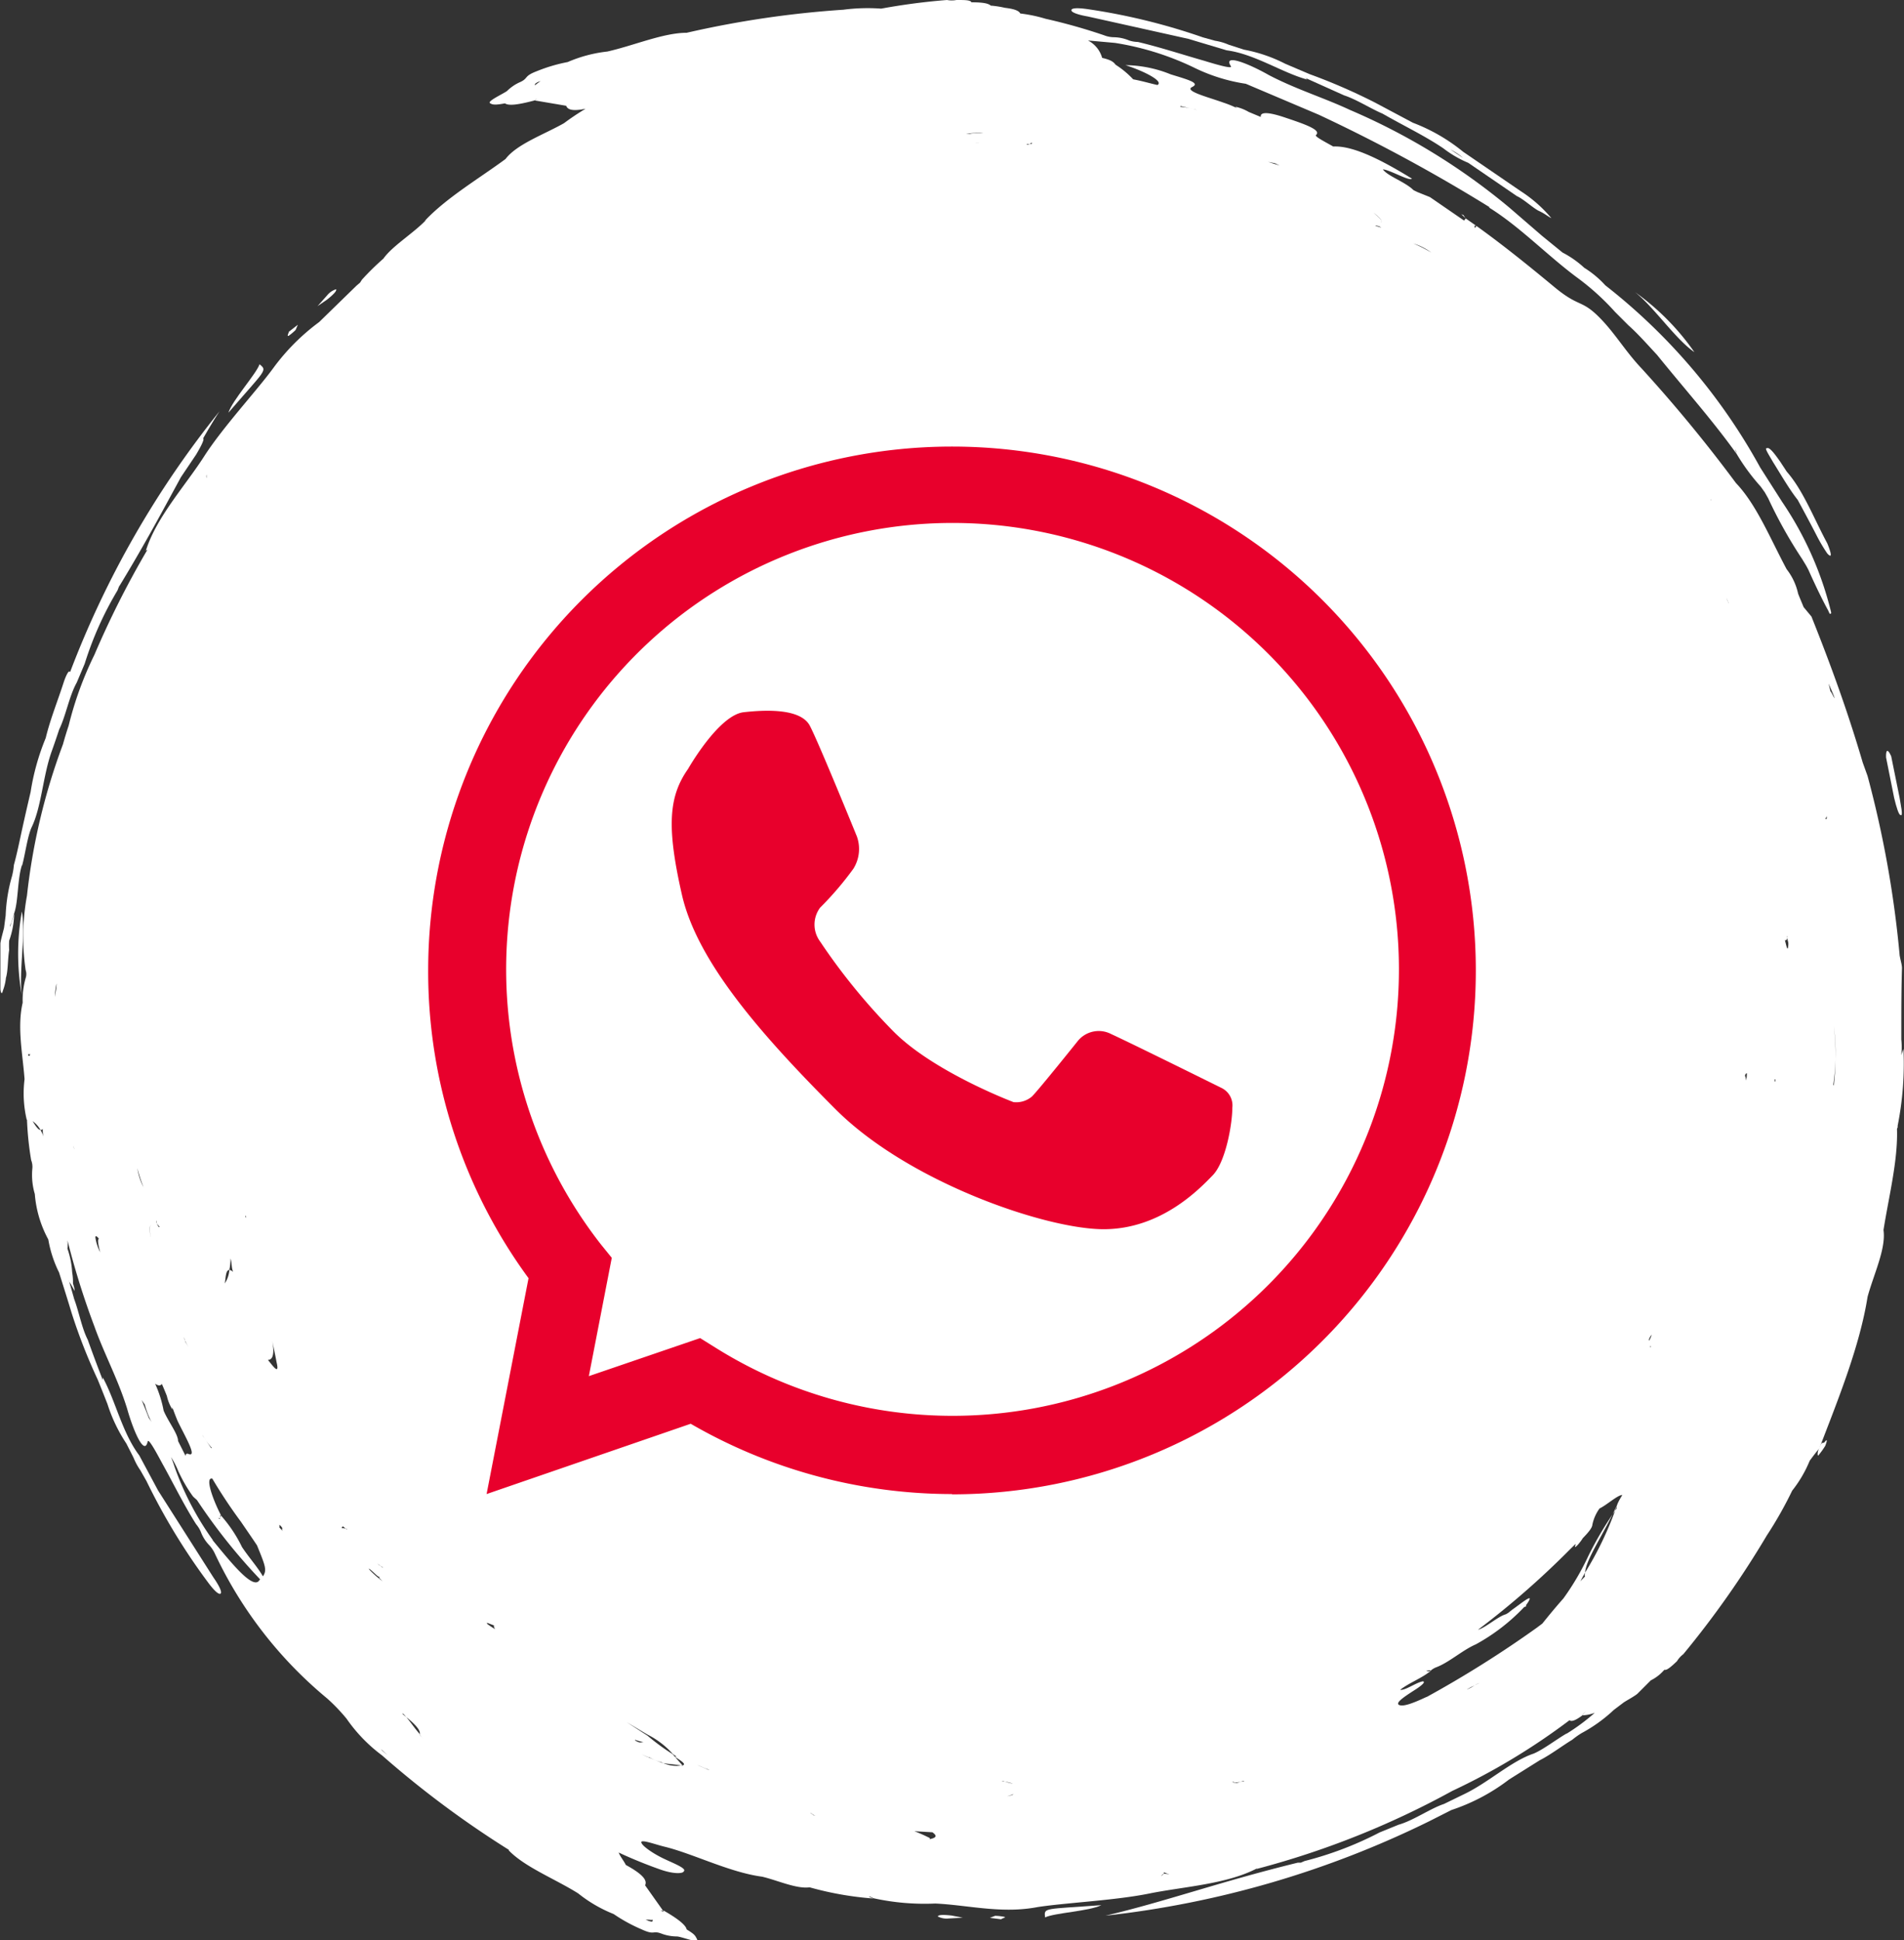 <svg xmlns="http://www.w3.org/2000/svg" viewBox="0 0 141.14 143.82"><rect x="0" y="0" width="141.14" height="143.82" fill="#333333" stroke="none"/><defs><style>.cls-1{fill:#fff;fill-rule:evenodd;}.cls-2{fill:#e8002c;}</style></defs><title>whatsapp splat red</title><g id="Layer_2" data-name="Layer 2"><g id="Icons"><path class="cls-1" d="M77.47,142.12c.69-.34,3.29-.46,4.17-.91C77.38,141.53,77.38,141.37,77.47,142.12Z"/><path class="cls-1" d="M1.62,67.56a17.81,17.81,0,0,0,0,6.24C1.38,72,1.93,69.24,1.62,67.56Z"/><path class="cls-1" d="M69.52,142.05a1.39,1.39,0,0,0,.77.15l1.08-.06-.83-.16C70,141.92,69.54,141.91,69.52,142.05Z"/><path class="cls-1" d="M73.77,142l-.39.15.85.11c0-.07.39-.13.23-.18A4.09,4.09,0,0,0,73.77,142Z"/><path class="cls-1" d="M80.63,1.22l7.46,1.66,2.84.85C93,4,95,5.37,96.91,5.9l-.14-.12,2.87,1.29c.9.29,2,1,2.84,1.35,1.55.89,3.17,1.66,4.52,2.58a8.23,8.23,0,0,0,1.84,1.07l3.61,2.47c.48.21,1.24.92,1.64,1.1s.66.41.91.53a10.1,10.1,0,0,0-2.27-2l-4.27-2.92a13.33,13.33,0,0,0-3.72-2.15l-2.8-1.49A43.52,43.52,0,0,0,97.09,5.5l-1.81-.77a11.18,11.18,0,0,0-3.07-1.05l-1.14-.37a4.1,4.1,0,0,0-1-.29l-.9-.25A46.36,46.36,0,0,0,80.64.68c-.76-.11-1.2-.09-1.22.07S79.88,1.09,80.63,1.22Zm26.82,9.86.07,0a4.76,4.76,0,0,1,.93.62l-.93-.62-.08,0Z"/><path class="cls-1" d="M131.07,113.5l0,0a1.62,1.62,0,0,0-.1.18Z"/><path class="cls-1" d="M140.67,83.56v-.12a23.67,23.67,0,0,0,.43-5.69c-.06.15-.11.31-.16.46a5.53,5.53,0,0,0,0-1.16l0-.25,0-.34c0-1.54,0-3.07.05-4.7,0-.25-.09-.5-.17-.93a78.72,78.72,0,0,0-2.38-13.31l-.36-1c-1.09-3.71-2.31-7.09-3.8-10.82L133.7,45c-.16-.39-.29-.69-.41-1a4.49,4.49,0,0,0-.85-1.81c-1.22-2.28-2.23-4.79-3.76-6.39a108.14,108.14,0,0,0-7-8.5c-1.25-1.32-2-2.68-3.23-3.88s-1.45-.67-3.21-2.13-3.74-3.07-5.79-4.54l-.12.16c0-.1-.11-.25.12-.16l-.8-.56-.12.16L106,14.61l-.92-.37-.29-.14-.18-.16c-.71-.56-1.73-.9-2.1-1.38.47,0,2,.91,2.15.68-2.85-1.76-4.62-2.44-5.83-2.38-.56-.32-1.35-.72-1.29-.84.46-.38-.79-.81-2.41-1.35-1.32-.43-1.72-.32-1.67,0l-.89-.37a3.37,3.37,0,0,0-1-.39l.13.11a7.33,7.33,0,0,0-1-.41c-1.13-.41-2.94-.86-2.33-1.16s-.26-.53-1.59-.94a9.15,9.15,0,0,0-3.35-.68c1.32.42,2.87,1.19,2.37,1.47C85.32,6.2,84.66,6,84,5.88A6.72,6.72,0,0,0,82.7,4.8c-.15-.19-.3-.35-1-.51A2.08,2.08,0,0,0,80.65,3l2,.18A20.92,20.92,0,0,1,88.49,5a13.1,13.1,0,0,0,3.86,1.21l5.4,2.29a122.79,122.79,0,0,1,12.69,6.87l-.08,0c2.29,1.42,4.27,3.5,6.49,5.16a18.43,18.43,0,0,1,2.87,2.59l1,1c.7.62,1.42,1.44,2.11,2.18,2.12,2.62,4.15,4.89,5.92,7.37a3.69,3.69,0,0,0-.16-.39l.09.14.07.25a15.26,15.26,0,0,0,1.77,2.4l.3.42.25.44a34.2,34.2,0,0,0,2.53,4.52c.22.37.28.44.47.82.48,1.08,1,2.16,1.46,3,.1.24.11.24.16.22s.08,0,0-.3a25.14,25.14,0,0,0-3.59-8l-1.62-2.54A43.91,43.91,0,0,0,119,21.15a7.33,7.33,0,0,0-1.56-1.3,7.39,7.39,0,0,0-1.61-1.13l-1.51-1.23L111.9,15.4a47.66,47.66,0,0,0-11.85-7.26c-1.9-.89-4-1.53-6-2.58-1.48-.84-3.44-1.63-2.8-.64.1.21-1.19-.17-2-.42-1.52-.43-3.25-1-4.9-1.39A2.21,2.21,0,0,1,83.7,3a3,3,0,0,0-1.13-.24,2.08,2.08,0,0,1-.74-.15A42.51,42.51,0,0,0,77.5,1.39,10.69,10.69,0,0,0,75.63,1C75.54.82,75.27.67,74.5.58a7.5,7.5,0,0,0-1-.16l-.26,0H73.1l.35,0C73.27.26,72.92.17,72,.17L72,.14v0C71.87,0,71.52,0,70.9,0a1.92,1.92,0,0,1-.7,0,47.57,47.57,0,0,0-4.88.64,13.83,13.83,0,0,0-2.8.08A73.61,73.61,0,0,0,50.9,2.43V2.5l0-.07c-1.73,0-3.92.95-5.88,1.39a10.2,10.2,0,0,0-2.94.78,12,12,0,0,0-2.27.67c-1,.38-.62.51-1.22.8a3.23,3.23,0,0,0-1,.67c-.27.21-1.57.79-1.24.92.15.11.43.13,1.08,0,.28.2,1,.1,2.18-.21l.21-.13h0a1.05,1.05,0,0,0-.21.12l2.36.4c.1.27.42.43,1.44.22a18.55,18.55,0,0,0-1.6,1.07c-1.5.85-3.5,1.55-4.34,2.66-2,1.47-4.41,2.89-6,4.6l.13-.1c-.95,1-2.52,1.94-3.18,2.88h0a19.31,19.31,0,0,0-1.59,1.56l-.14.22-.26.22-2.77,2.7a15.93,15.93,0,0,0-3.4,3.41C19,29,16.52,31.66,15.13,33.83s-3.56,4.53-4.32,7l.12-.1c-.06.14-.07.13-.07.13l0,0A68.72,68.72,0,0,0,7,48.53a25.83,25.83,0,0,0-1.91,5.25q-.23.69-.42,1.38A46.26,46.26,0,0,0,2,66.38,17,17,0,0,0,1.9,71.9a.93.93,0,0,1,0,.6,6,6,0,0,0-.22,1.82c-.42,1.82,0,3.78.14,5.67l.05.07h0s0,0-.05-.07a8.47,8.47,0,0,0,.16,3H2a23.33,23.33,0,0,0,.31,3,1.35,1.35,0,0,1,.09.6,5,5,0,0,0,.18,1.91,8.44,8.44,0,0,0,1,3.37h0a8.81,8.81,0,0,0,.8,2.45c.33,1.06.63,2,.93,3a41.39,41.39,0,0,0,1.93,4.93c.26.63.51,1.27.73,1.83A11.6,11.6,0,0,0,9.37,107c.19.38.39.76.54,1.07a4.63,4.63,0,0,0,.49.9l.46.81a46.66,46.66,0,0,0,4.57,7.52c.46.62.79.91.92.82s-.09-.57-.53-1.2l-4.1-6.44-1.4-2.61c-1.26-1.67-1.74-4-2.7-5.77v.19c-.39-1-.73-1.91-1.12-3-.43-.83-.66-2.1-1-3-.13-.46-.26-.93-.4-1.39,0,.08.08.17.13.25h0c.12.2.19.33.3.54,0-.22-.07-.37-.12-.57v0a4.16,4.16,0,0,0-.06-.81A6.42,6.42,0,0,0,5,92.55h0l0,0a2.86,2.86,0,0,0,0-.62A58.68,58.68,0,0,0,7,98.32c.71,2,1.75,3.91,2.42,6.08.46,1.64,1.29,3.58,1.53,2.43.09-.22.73,1,1.11,1.7.77,1.38,1.56,3,2.48,4.45a2.18,2.18,0,0,1,.35.57,2.88,2.88,0,0,0,.64,1,2.44,2.44,0,0,1,.41.63,31.06,31.06,0,0,0,8.3,10.7,13.54,13.54,0,0,1,1.45,1.51,11.63,11.63,0,0,0,2.63,2.72,72.8,72.8,0,0,0,9.4,7v0l0,0,0,.05c1.2,1.24,3.44,2.11,5.14,3.18a10.28,10.28,0,0,0,2.63,1.53A12,12,0,0,0,47.55,143c1,.46.79.08,1.43.3a3.28,3.28,0,0,0,1.18.23c.34,0,1.67.55,1.52.23s-.21-.4-.78-.75c-.06-.33-.68-.81-1.69-1.39l-.24,0v0a.62.62,0,0,0,.23.07l-1.38-1.95c.14-.31,0-.73-1.43-1.51-.13-.28-.41-.61-.53-.92,1,.47,2.12.92,3.09,1.26s1.67.32,1.74.13c.26-.22-.92-.65-1.62-1s-1.48-.88-1.53-1.14,1.12.18,1.73.32c2.12.52,4.81,1.9,7.22,2.22,1.12.26,2.54.92,3.52.79l-.07,0,.08,0v0a24,24,0,0,0,4.74.83,1.62,1.62,0,0,1-.36-.15l.08,0,.28.13a17.69,17.69,0,0,0,4.57.39l-.15,0,.15,0v0c2.42.11,4.92.78,7.6.26,2.11-.32,5.75-.49,8.26-1s5.73-.68,8-1.87H93c.13,0,.14,0,.14,0v.05a63.8,63.8,0,0,0,14.52-5.79,48.73,48.73,0,0,0,8.69-5.24h0c.11.12.39.06.94-.35l.27-.33h0l-.28.32a2.73,2.73,0,0,0,.94-.19,15,15,0,0,1-2.12,1.57l.06-.05c-.74.42-1.76,1.21-2.48,1.51-1.65.55-3.34,2.14-5.14,3l-1.5.73c-1,.33-2.27,1.23-3.37,1.54l-1.4.57a25.64,25.64,0,0,1-5.56,2.12l-.28.12-.22,0c-5.7,1.39-9.86,2.9-14.26,3.93a72.18,72.18,0,0,0,24-7l1.64-.83a14.51,14.51,0,0,0,4.27-2.26l2.28-1.43c.76-.38,1.68-1.08,2.41-1.52a5.88,5.88,0,0,1,.69-.49,11.28,11.28,0,0,0,2.39-1.72l.74-.56c.33-.21.75-.43,1-.63l1-1a3.19,3.19,0,0,0,1-.78l.08,0h0c.14,0,.41-.21.86-.64a1.87,1.87,0,0,1,.47-.52,69.68,69.68,0,0,0,6.19-8.8,29.17,29.17,0,0,0,1.88-3.32,9.19,9.19,0,0,0,1.3-2.22c.23-.31.46-.62.71-.91,1.44-3.74,3-7.6,3.58-11.24.45-1.66,1.38-3.57,1.18-4.95.39-2.47,1.08-5.16,1-7.51ZM127.23,30.79l0,0s0,0,0-.09ZM39.69,6.33s-.13-.08.1-.2c.07-.06.23-.09.3-.14C39.89,6.15,39.67,6.28,39.69,6.33Zm8.69,136c0,.05,0,.15-.21.07-.09,0-.23-.1-.32-.11C48.11,142.27,48.36,142.34,48.38,142.28Zm88-71.37h0v-.15Zm-.44,9.49a19.48,19.48,0,0,0,0-4.39A16,16,0,0,1,135.9,80.4ZM136,51.75c-.08-.06-.23-.45-.31-.5l-.14-.58C135.73,51.06,135.92,51.53,136,51.75Zm-.58,8.73h0c0,.09,0,.34-.11.19A1.23,1.23,0,0,0,135.44,60.48Zm-1.35,14.3h0v0Zm-1.59-5.39c0,.3.12.45.08.67-.05.61-.15-.06-.25-.36C132.41,69.69,132.48,69.69,132.5,69.39ZM131.56,80h.05l0,.15C131.55,80.26,131.56,80,131.56,80Zm-14.41,37.2.35-.64c.07-1,1.38-2.86,2.37-5a24.88,24.88,0,0,1-2.37,5c0,.09-.07.21,0,.28Zm-88.75-1c-.07,0-.18-.16-.25-.19h0l-.05,0a1.83,1.83,0,0,0-.16-.16h0a1.09,1.09,0,0,1,.15.17l.06,0,.13.08Zm-12.13-3.6-.09-.11q.2.12.15-.12l0-.06.05,0c-.64-1.23-1.19-2.86-.64-2.71a37.41,37.41,0,0,0,2.14,3.22c.36.53.77,1.12,1.17,1.72.63,1.54.75,1.84.44,2.3-.39-.68-1-1.35-1.55-2.17a10.22,10.22,0,0,0-1.57-2.35C16.36,112.51,16.32,112.54,16.27,112.58Zm1.91-22.47h.06v.15Zm-.91,4.14a.43.43,0,0,0-.27-.14,2.06,2.06,0,0,1-.34,1c.08-.4.06-1,.34-1a4.18,4.18,0,0,0,.09-.85C17.21,93.67,17.13,93.85,17.27,94.25Zm-2.21,12.19-.07-.13a6.22,6.22,0,0,0,.72,1l-.06,0ZM14,99.91l-.27-.47c0-.14-.11-.29-.13-.37C13.67,99.29,13.84,99.63,14,99.91Zm-2.16-9c-.05,0-.15-.12-.26-.33l0-.15C11.61,90.68,11.74,91,11.81,90.94ZM5.53,85.2a2,2,0,0,1-.1-.27h0A.86.86,0,0,0,5.53,85.2Zm1.81,6.62c-.13,0-.06.47.09,1a3.37,3.37,0,0,1-.36-1.11C7.09,91.52,7.23,91.7,7.34,91.82ZM10.64,88a4.52,4.52,0,0,1-.46-1.41A11.72,11.72,0,0,0,10.64,88Zm.51,3.69c-.05-.47-.1-.85.06-.89C11.08,90.8,11.1,91.19,11.15,91.66ZM4.6,69.94v.14h0v-.14Zm-.41,2.81v.07s0,.05,0,.08c0,.37-.08.68-.12,1l0,.3v-.15l0-.15a5.38,5.38,0,0,1,.12-1ZM3,83.75a.17.17,0,0,0,.17-.08c0,.23,0,.37.06.6A2.48,2.48,0,0,0,3,83.75c-.18,0-.38-.33-.58-.65A2,2,0,0,1,3,83.75Zm9,18.83c.16.37.25.59.37.89a3.13,3.13,0,0,0,.41,1v-.16c.13.38.25.68.38,1,.52,1.09,1.48,2.69.84,2.47-.17-.08-.25,0-.24.14l-.56-1.11h0c0-.52-.73-1.44-1.07-2.25a8.79,8.79,0,0,0-.63-2C11.72,102.72,11.89,102.73,12,102.58ZM29.64,25s0,0,0,0h0S29.64,25,29.64,25ZM76.49,10.55v.09c0,.07-.37,0-.38.07S76.48,10.63,76.49,10.55Zm-4.58-.63c-.15,0,0,0-.07,0h-.22a6.06,6.06,0,0,1,1.26-.06C72.65,9.89,72.07,9.85,71.91,9.92Zm1,.69h-.3l-.15,0h-.17a2.79,2.79,0,0,0,.32,0v0h.3ZM122.23,99.3a.9.9,0,0,1,.21-.37l0,0C122.4,99.07,122.21,99.52,122.23,99.3Zm.16.48-.06.11,0-.13a.46.46,0,0,0-.07.07s0,0,0,0,0,0,.08-.08l0,.05Zm7.1-20.25c0,.21,0,.29-.07.57a.82.82,0,0,0-.07-.37C129.41,79.52,129.45,79.6,129.49,79.53Zm-1.35-34.81,0,.08,0-.07h0c0-.08-.07-.15-.09-.2a1.93,1.93,0,0,1-.05-.23A1.8,1.8,0,0,0,128.14,44.72Zm-.31-6.79,0,0,0,0h0l0-.07Zm-1-.86,0,0,0-.07C126.86,37.08,126.87,37.07,126.87,37.07ZM106.1,18.72a10.29,10.29,0,0,0-1.32-.67A4.42,4.42,0,0,1,106.1,18.72Zm-4.15-2a1,1,0,0,1,.32.07l.13.09A2,2,0,0,0,102,16.76Zm.45-.29c.07-.11-.22-.37-.58-.67C102.18,16.1,102.49,16.33,102.4,16.47ZM94.51,12.1l.35.17L94,12Zm-7-4.24,1.09.25.14.05a5.49,5.49,0,0,0-1.25-.24ZM74.37.6a1.06,1.06,0,0,1-.22.06v0ZM62.62,1h.16l-.66,0ZM15.31,35.18a2.44,2.44,0,0,1,0,.26h0A.5.5,0,0,1,15.31,35.18Zm-.09.41,0,0-.26.12Zm-13,42.52c0,.1,0,.2-.13.12v-.16C2.13,78.23,2.16,78.19,2.19,78.11ZM3.82,91v0h0Zm7.23,14.14c-.18-.46-.36-.91-.55-1.37l.23.33a6.48,6.48,0,0,0,.51,1.32C11.18,105.32,11.12,105.22,11.05,105.13Zm4.72,9a21.52,21.52,0,0,1-2.84-5.45c-.07-.23-.16-.46-.25-.69a6.82,6.82,0,0,1,.52,1,10.8,10.8,0,0,0,1.08,1.88c.09.12.23.21.33.32a42.71,42.71,0,0,0,4.67,5.86,1.83,1.83,0,0,1-.13.16C18.61,117.65,17.15,115.85,15.77,114.17Zm4.11-13.35c.37,0,.47-.52.3-1.43h0c.11.56.23,1.11.32,1.6C20.75,102,20.21,101.22,19.88,100.82Zm.82,12.41c.08,0-.1-.31.12-.08s0,.16.14.37Zm4.64,0,.07-.06c.06,0,.28.25.32.22S25.41,113.23,25.34,113.28Zm2,3.06c.21.12.59.56.76.62s0,0,0,.06l.26.27-.12-.1A6.79,6.79,0,0,1,27.38,116.34Zm1,13.51-.11-.13.5.45Zm2.76-1.19s0,0,0-.07c-.46-.52-.74-1-1.19-1.47L29.8,127s.08,0,0,0l.12.11c1.11.88,1.26,1.22,1.19,1.47.1.1.15.18.26.29Zm5-8.3.55.21c-.1,0,0,.18.05.26A5.66,5.66,0,0,1,36.11,120.36Zm3.59,8.09,0,0,.05.06Zm7.38.58a3,3,0,0,0,.63.17C47.5,129.14,47.45,129.23,47.08,129Zm3.61,1.9.07,0h0l-.07,0h-.12a2.41,2.41,0,0,1-1.52-.23,3.72,3.72,0,0,1-.93-.38l-.1,0-.45-.21.55.24c.32.14.63.27.93.38.52.13,1,.11,1.52.23h.06s0,0,0,0l-.58-.65-.09-.06.06,0s-.12-.11-.16-.16A16.06,16.06,0,0,1,48,128.65l0,0-1.54-1,1.37.82.19.11A6.3,6.3,0,0,1,49.87,130l.29.21L50,130.2l0,0c.48.3.93.59.58.65Zm1.79.31-.77-.33c.26.09.57.26.91.35Zm4,5.16v0h0Zm3.79-1.79c.08,0-.19-.12-.17-.17a1.12,1.12,0,0,0,.37.23Zm5.23,1.22v0l.14.05Zm3.44.49a11.3,11.3,0,0,0-1.15-.51l1.34.08C69.37,136,69.56,136.19,68.91,136.32ZM74.36,132a2.11,2.11,0,0,0,.53.15.41.41,0,0,0,.19.07v0a.59.59,0,0,1-.19-.09l-.66-.13C74.36,132,74.36,132,74.36,132Zm.7,1h.07a2,2,0,0,1-.48.14A2.61,2.61,0,0,0,75.06,133Zm11.22,5.84,0,0a.45.45,0,0,1-.22.21l.22-.21a.14.14,0,0,0,0-.12c0,.1.24.14.41.21A2.25,2.25,0,0,0,86.28,138.88ZM92.16,132c-.27.09-.62.24-.66.1-.12,0,0-.05-.21,0,0,0,0,0,0,0l.16-.06,0,.1.41-.05.25-.05.14,0v0Zm13.6-6.23c-.92.43-1.73.76-2.05.6s.48-.67,1.26-1.17c.33-.22.76-.54.5-.58-.54.11-1.28.68-1.68.63.68-.53,1.56-.83,2.28-1.41q-.25.08-.33,0l-.09,0,.06,0h0c.15,0,.3-.09.33,0a1.45,1.45,0,0,1,.45-.27c.94-.36,1.92-1.26,2.91-1.69A14.52,14.52,0,0,0,113,119.1l.06,0,.1-.09-.06,0c.83-1.15-.27-.21-1,.3l-.3.24-.17.1c-.56.14-1.51,1-2.07,1.15a62.62,62.62,0,0,0,6.78-5.92l.45-.44a.31.31,0,0,0,0,.09c-.14.27.1.08.28-.16a2.9,2.9,0,0,0,.26-.36l0,0c.38-.39.7-.76.71-1a3.09,3.09,0,0,1,.53-1.2c.54-.26,1.34-1,1.69-1-.31.51-.45.79-.42,1a26,26,0,0,0-2.1,3.52,19.19,19.19,0,0,1-1.85,3.15c-.56.63-1.07,1.25-1.56,1.86l-.4.3A81.25,81.25,0,0,1,105.76,125.78Zm3-.56.3-.17a1.66,1.66,0,0,0,.27-.13,1.14,1.14,0,0,1,.35-.16,2.14,2.14,0,0,0-.35.16A3.46,3.46,0,0,1,108.76,125.22Z"/><path class="cls-1" d="M19.24,27c-.25.72-2,2.65-2.31,3.59C19.71,27.37,19.83,27.48,19.24,27Z"/><path class="cls-1" d="M1.63,64.19c.23-.82.39-2.1.69-2.82.77-1.55.85-3.87,1.53-5.73.15-.42.35-1,.54-1.58.49-1,.74-2.47,1.3-3.47l.59-1.4a25.12,25.12,0,0,1,2.43-5.43l.11-.28.12-.19c1.78-2.93,3.16-5.51,4.47-7.92l1.13-1.68c.35-.59.63-1.13.52-1.2s0,0,0,0c.39-.68.79-1.36,1.21-2A71,71,0,0,0,5.19,49.83c-.06-.24-.3.22-.48.78-.44,1.36-1,2.75-1.32,4.09a17.47,17.47,0,0,0-1.12,4c-.21.9-.4,1.72-.6,2.63s-.42,2-.64,2.78a5,5,0,0,1-.14.83,12,12,0,0,0-.47,2.91l-.12.92c-.09.38-.23.84-.27,1.15,0,1.17,0,2.25,0,3.41a1,1,0,0,0,.05.23c.05.08.08.08.14-.15a3.62,3.62,0,0,0,.22-.93h0c.16-.53.13-1.38.24-2.07a5.32,5.32,0,0,1,0-.69,6.22,6.22,0,0,0,.37-2,7.11,7.11,0,0,1-.21.68l-.09.3v-.08c0-.06.05-.15.08-.22.08-.24.15-.47.21-.68.33-.89.24-2.6.6-3.63Z"/><path class="cls-1" d="M125.6,26.1a18.21,18.21,0,0,0-4.39-4.44C122.65,22.81,124.19,25.13,125.6,26.1Z"/><path class="cls-1" d="M133.26,37.05c.46.85,1,1.85,1.47,2.77a12.45,12.45,0,0,0,.72,1.2c.43.47.26-.13,0-.75-1-1.86-1.78-3.92-3-5.31l-.48-.73c-.4-.57-.82-1.14-1-1-.21-.07.17.51.45,1C132,35.16,132.66,36.3,133.26,37.05Z"/><path class="cls-1" d="M24.91,21.44a1.39,1.39,0,0,0-.65.44l-.72.81.7-.48C24.66,21.88,25,21.55,24.91,21.44Z"/><path class="cls-1" d="M21.91,24.46c.07-.15.1-.23.17-.39l-.68.53c.05,0-.18.36,0,.29A4.06,4.06,0,0,0,21.91,24.46Z"/><path class="cls-1" d="M135.27,106.87c-.16.21-.2-.19-.49.64-.05.17-.06.36,0,.38a6,6,0,0,0,.52-.72C135.43,106.85,135.48,106.59,135.27,106.87Z"/><path class="cls-1" d="M140.89,60.41c.21.14,0-.79-.08-1.3l-.62-3.06c-.25-.56-.4-.52-.38.09l.6,3C140.58,59.85,140.76,60.43,140.89,60.41Z"/><polygon class="cls-1" points="108.33 15.88 108.63 16.17 108.48 15.94 108.33 15.88"/><path class="cls-2" d="M70.57,110.74a38.72,38.72,0,0,1-19.37-5.21l-15.13,5.21,3.11-16a38.42,38.42,0,0,1-7.44-22.81,38.83,38.83,0,1,1,38.83,38.83ZM51.9,99.18l1.17.73a33.09,33.09,0,1,0-8.53-7.68l.81,1L43.65,102Z"/><path class="cls-2" d="M51,57s2.27-4,4.13-4.21,4.25-.23,4.9,1S63.52,62,63.52,62a2.76,2.76,0,0,1-.26,2.39,23.62,23.62,0,0,1-2.47,2.89,2.1,2.1,0,0,0,0,2.5,45.47,45.47,0,0,0,5.47,6.7c3,3,8.87,5.21,8.87,5.21a1.8,1.8,0,0,0,1.37-.42c.53-.53,3.41-4.13,3.41-4.13a2,2,0,0,1,2.47-.49c1.53.7,8.19,4,8.19,4a1.44,1.44,0,0,1,.78,1.46c0,1.17-.48,4-1.45,5s-3.82,4-8.09,4-14.46-3.47-19.88-8.9S51.69,71.33,50.55,66.32,49.56,59.05,51,57Z"/></g></g></svg>